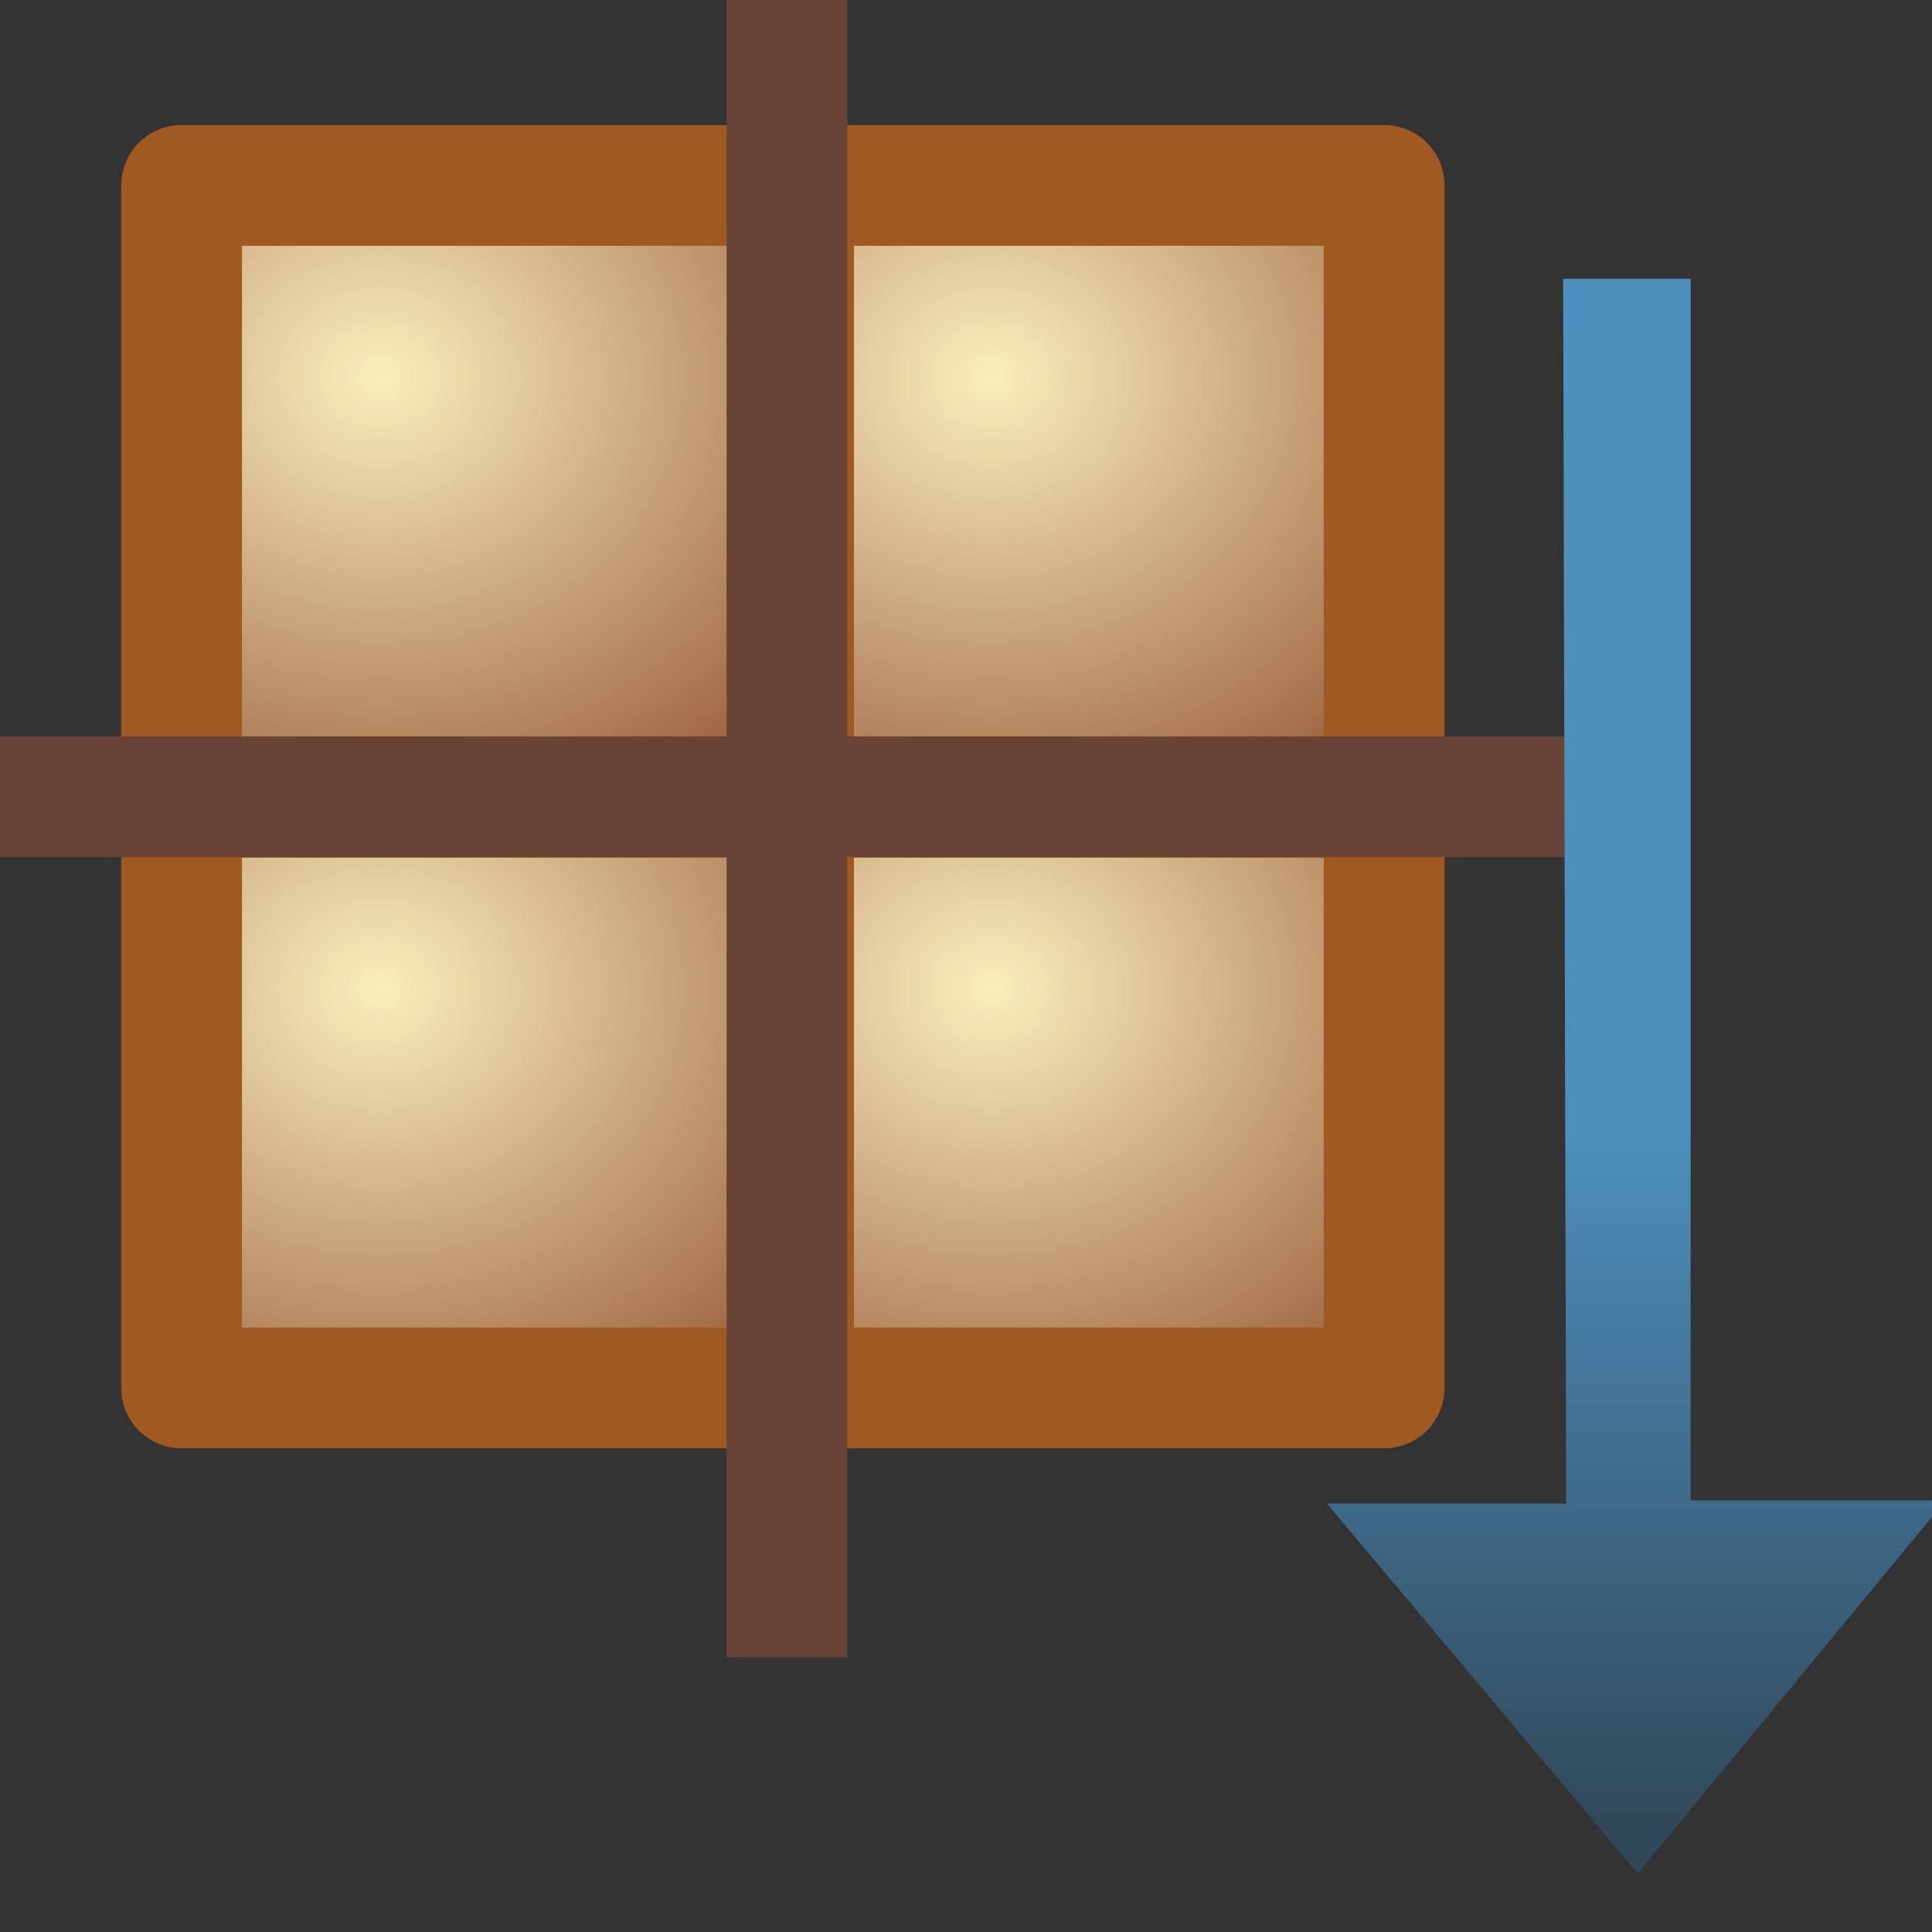 <?xml version="1.0" encoding="UTF-8" standalone="no"?>
<!-- Created with Inkscape (http://www.inkscape.org/) -->

<svg
   xmlns:dc="http://purl.org/dc/elements/1.1/"
   xmlns:cc="http://creativecommons.org/ns#"
   xmlns:rdf="http://www.w3.org/1999/02/22-rdf-syntax-ns#"
   xmlns:svg="http://www.w3.org/2000/svg"
   xmlns="http://www.w3.org/2000/svg"
   xmlns:xlink="http://www.w3.org/1999/xlink"
   xmlns:sodipodi="http://sodipodi.sourceforge.net/DTD/sodipodi-0.dtd"
   xmlns:inkscape="http://www.inkscape.org/namespaces/inkscape"
   width="16"
   height="16"
   id="svg2"
   version="1.1"
   inkscape:version="0.48.5 r10040"
   sodipodi:docname="package_mode.svg">
  <rect width="100%" height="100%" fill="#333333" stroke="none"/>
  <defs
     id="defs4">
    <radialGradient
       inkscape:collect="always"
       xlink:href="#linearGradient11146-4-4-9-8"
       id="radialGradient11268-5-5-8-6"
       gradientUnits="userSpaceOnUse"
       gradientTransform="matrix(1.566,-2.9706834e-6,2.6069523e-6,1.374,-219.208,-165.521)"
       cx="387.597"
       cy="442.578"
       fx="387.597"
       fy="442.578"
       r="6.188" />
    <linearGradient
       id="linearGradient11146-4-4-9-8">
      <stop
         style="stop-color:#faefba;stop-opacity:1"
         offset="0"
         id="stop11150-4-72-8-3" />
      <stop
         id="stop11152-9-0-5-3"
         offset="1"
         style="stop-color:#9e6542;stop-opacity:1" />
    </linearGradient>
    <radialGradient
       inkscape:collect="always"
       xlink:href="#linearGradient11146-8-3-2-5-1"
       id="radialGradient11270-4-5-9-3"
       gradientUnits="userSpaceOnUse"
       gradientTransform="matrix(1.566,-2.9706834e-6,2.6069523e-6,1.374,-208.333,-165.521)"
       cx="387.597"
       cy="442.578"
       fx="387.597"
       fy="442.578"
       r="6.188" />
    <linearGradient
       id="linearGradient11146-8-3-2-5-1">
      <stop
         style="stop-color:#faefba;stop-opacity:1"
         offset="0"
         id="stop11150-7-5-9-2-2" />
      <stop
         id="stop11152-8-4-35-8-2"
         offset="1"
         style="stop-color:#9e6542;stop-opacity:1" />
    </linearGradient>
    <radialGradient
       inkscape:collect="always"
       xlink:href="#linearGradient11146-7-5-30-4-5"
       id="radialGradient11272-3-8-4-4"
       gradientUnits="userSpaceOnUse"
       gradientTransform="matrix(1.566,-2.9706834e-6,2.6069523e-6,1.374,-219.208,-154.646)"
       cx="387.597"
       cy="442.578"
       fx="387.597"
       fy="442.578"
       r="6.188" />
    <linearGradient
       id="linearGradient11146-7-5-30-4-5">
      <stop
         style="stop-color:#faefba;stop-opacity:1"
         offset="0"
         id="stop11150-9-6-9-1-7" />
      <stop
         id="stop11152-6-7-6-5-5"
         offset="1"
         style="stop-color:#9e6542;stop-opacity:1" />
    </linearGradient>
    <radialGradient
       inkscape:collect="always"
       xlink:href="#linearGradient11146-8-7-5-7-3-2"
       id="radialGradient11274-3-3-6-7"
       gradientUnits="userSpaceOnUse"
       gradientTransform="matrix(1.566,-2.9706834e-6,2.6069523e-6,1.374,-208.333,-154.646)"
       cx="387.597"
       cy="442.578"
       fx="387.597"
       fy="442.578"
       r="6.188" />
    <linearGradient
       id="linearGradient11146-8-7-5-7-3-2">
      <stop
         style="stop-color:#faefba;stop-opacity:1"
         offset="0"
         id="stop11150-7-8-3-8-9-4" />
      <stop
         id="stop11152-8-8-6-3-2-3"
         offset="1"
         style="stop-color:#9e6542;stop-opacity:1" />
    </linearGradient>
    <linearGradient
       gradientTransform="translate(5.094,0)"
       gradientUnits="userSpaceOnUse"
       y2="1049.598"
       x2="-2.287"
       y1="1044.692"
       x1="-2.287"
       id="linearGradient4795-6"
       xlink:href="#linearGradient4789-0"
       inkscape:collect="always" />
    <linearGradient
       id="linearGradient4789-0">
      <stop
         id="stop4791-4"
         offset="0"
         style="stop-color:#4e8fbd;stop-opacity:1;" />
      <stop
         id="stop4793-8"
         offset="1"
         style="stop-color:#30495a;stop-opacity:1;" />
    </linearGradient>
    <radialGradient
       inkscape:collect="always"
       xlink:href="#linearGradient11146-4-4-9-8"
       id="radialGradient3807"
       gradientUnits="userSpaceOnUse"
       gradientTransform="matrix(1.566,-2.9706834e-6,2.6069523e-6,1.374,-219.208,-165.521)"
       cx="387.597"
       cy="442.578"
       fx="387.597"
       fy="442.578"
       r="6.188" />
    <radialGradient
       inkscape:collect="always"
       xlink:href="#linearGradient11146-8-3-2-5-1"
       id="radialGradient3809"
       gradientUnits="userSpaceOnUse"
       gradientTransform="matrix(1.566,-2.9706834e-6,2.6069523e-6,1.374,-208.333,-165.521)"
       cx="387.597"
       cy="442.578"
       fx="387.597"
       fy="442.578"
       r="6.188" />
    <radialGradient
       inkscape:collect="always"
       xlink:href="#linearGradient11146-7-5-30-4-5"
       id="radialGradient3811"
       gradientUnits="userSpaceOnUse"
       gradientTransform="matrix(1.566,-2.9706834e-6,2.6069523e-6,1.374,-219.208,-154.646)"
       cx="387.597"
       cy="442.578"
       fx="387.597"
       fy="442.578"
       r="6.188" />
    <radialGradient
       inkscape:collect="always"
       xlink:href="#linearGradient11146-8-7-5-7-3-2"
       id="radialGradient3813"
       gradientUnits="userSpaceOnUse"
       gradientTransform="matrix(1.566,-2.9706834e-6,2.6069523e-6,1.374,-208.333,-154.646)"
       cx="387.597"
       cy="442.578"
       fx="387.597"
       fy="442.578"
       r="6.188" />
  </defs>
  <sodipodi:namedview
     id="base"
     pagecolor="#ffffff"
     bordercolor="#666666"
     borderopacity="1.0"
     inkscape:pageopacity="0.0"
     inkscape:pageshadow="2"
     inkscape:zoom="11.313709"
     inkscape:cx="5.6171925"
     inkscape:cy="13.010049"
     inkscape:document-units="px"
     inkscape:current-layer="g11260-4"
     showgrid="true"
     inkscape:window-width="914"
     inkscape:window-height="661"
     inkscape:window-x="933"
     inkscape:window-y="297"
     inkscape:window-maximized="0"
     inkscape:snap-global="false">
    <inkscape:grid
       type="xygrid"
       id="grid3011" />
  </sodipodi:namedview>
  <g
     inkscape:label="Layer 1"
     inkscape:groupmode="layer"
     id="layer1"
     style="display:inline"
     transform="translate(0,-1036.362)">
    <g
       style="display:inline"
       transform="matrix(0.466,0,0,0.466,-168.148,832.87)"
       id="g11260-4">
      <g
         id="g3799"
         transform="translate(-0.19,0.798)">
        <rect
           style="fill:url(#radialGradient3807);fill-opacity:1;stroke:#a05921;stroke-width:2.146;stroke-linecap:round;stroke-linejoin:round;stroke-miterlimit:4;stroke-opacity:1;stroke-dasharray:none;stroke-dashoffset:0;display:inline"
           id="rect10961-8"
           width="10.875"
           height="10.875"
           x="384.25"
           y="439.175"
           transform="translate(-20,2.6171874e-6)" />
        <rect
           style="fill:url(#radialGradient3809);fill-opacity:1;stroke:#a05921;stroke-width:2.146;stroke-linecap:round;stroke-linejoin:round;stroke-miterlimit:4;stroke-opacity:1;stroke-dasharray:none;stroke-dashoffset:0;display:inline"
           id="rect10961-9-0"
           width="10.496"
           height="10.875"
           x="395.125"
           y="439.175"
           transform="translate(-20,2.6171874e-6)" />
        <rect
           style="fill:url(#radialGradient3811);fill-opacity:1;stroke:#a05921;stroke-width:2.146;stroke-linecap:round;stroke-linejoin:round;stroke-miterlimit:4;stroke-opacity:1;stroke-dasharray:none;stroke-dashoffset:0;display:inline"
           id="rect10961-3-9"
           width="10.875"
           height="10.496"
           x="384.25"
           y="450.05"
           transform="translate(-20,2.6171874e-6)" />
        <rect
           style="fill:url(#radialGradient3813);fill-opacity:1;stroke:#a05921;stroke-width:2.146;stroke-linecap:round;stroke-linejoin:round;stroke-miterlimit:4;stroke-opacity:1;stroke-dasharray:none;stroke-dashoffset:0;display:inline"
           id="rect10961-9-6-4"
           width="10.496"
           height="10.496"
           x="395.125"
           y="450.05"
           transform="translate(-20,2.6171874e-6)" />
        <path
           inkscape:connector-curvature="0"
           id="path11108-6"
           d="m 359.716,450.04 30.582,0"
           style="fill:none;stroke:#694337;stroke-width:2.146;stroke-linecap:butt;stroke-linejoin:miter;stroke-miterlimit:4;stroke-opacity:1;stroke-dasharray:none" />
        <path
           inkscape:connector-curvature="0"
           id="path11108-8-0"
           d="m 375.008,434.749 0,30.582"
           style="fill:none;stroke:#694337;stroke-width:2.146;stroke-linecap:butt;stroke-linejoin:miter;stroke-miterlimit:4;stroke-opacity:1;stroke-dasharray:none;display:inline" />
      </g>
    </g>
    <g
       style="display:inline"
       id="layer1-9"
       inkscape:label="Layer 1"
       transform="matrix(1.165,0,0,1.165,10.294,-171.319)">
      <path
         inkscape:connector-curvature="0"
         id="path3986"
         d="m 2.276,1038.618 0.906,0 0,8.684 1.812,0 -2.188,2.652 -2.21,-2.63 1.701,0 z"
         style="fill:url(#linearGradient4795-6);fill-opacity:1;stroke:none" />
    </g>
  </g>
</svg>
